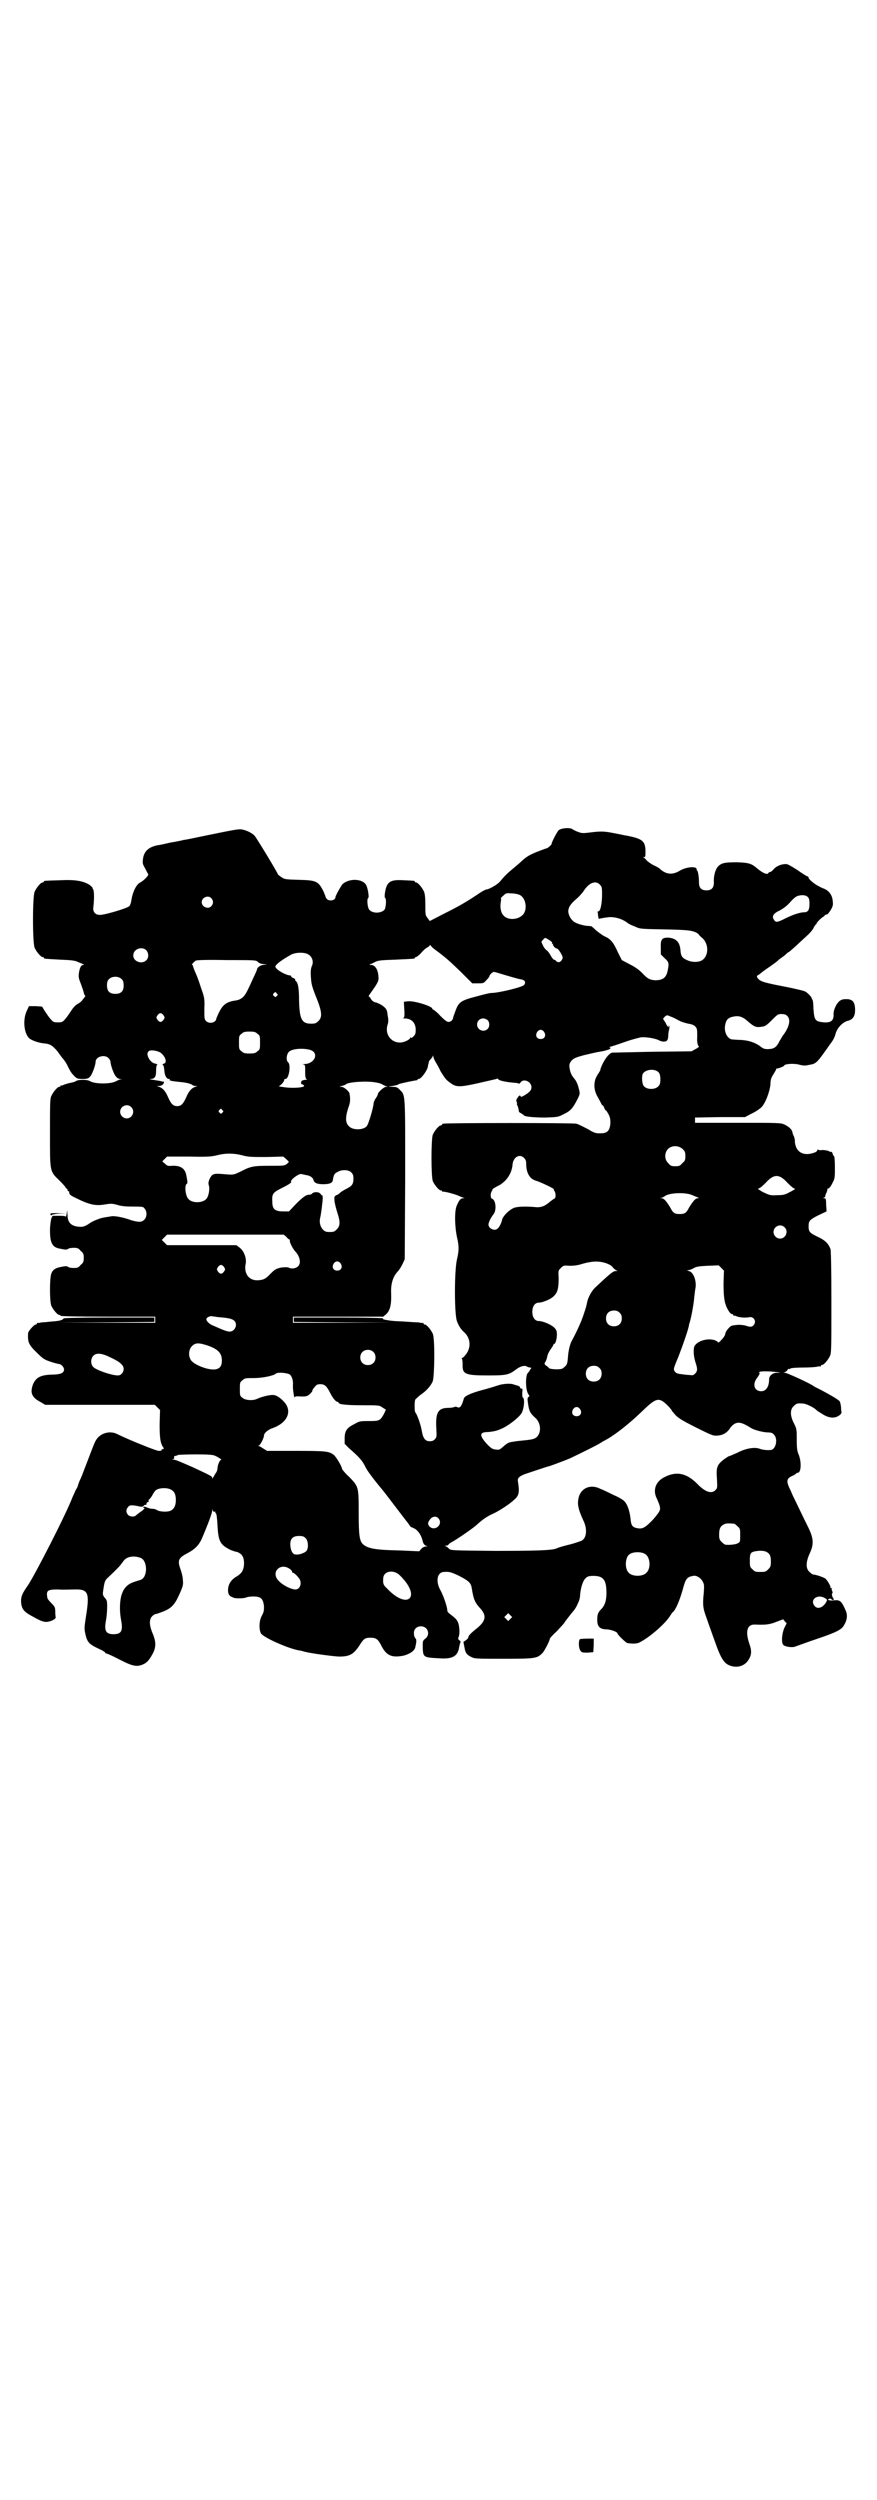 <?xml version="1.0" standalone="no"?>
<!DOCTYPE svg PUBLIC "-//W3C//DTD SVG 20010904//EN"
 "http://www.w3.org/TR/2001/REC-SVG-20010904/DTD/svg10.dtd">
<svg version="1.0" xmlns="http://www.w3.org/2000/svg"
 width="1000pt" height="2850pt" viewBox="0 0 1000 2850"
 preserveAspectRatio="xMidYMid meet">
<g transform="translate(0,2850) scale(0.5,-0.5)"
fill="#000000" stroke="none">
<path d="M1274 3807 c-4 -4 -16 -27 -16 -31 0 -2 -9 -10 -11 -10 -1 0 -11 -4
-22 -8 -17 -7 -24 -11 -34 -20 -6 -6 -17 -15 -23 -20 -12 -10 -18 -16 -27 -27
-5 -7 -26 -19 -32 -19 -1 0 -7 -3 -12 -6 -34 -23 -50 -32 -86 -50 l-31 -16 -5
7 c-5 6 -5 8 -5 29 0 17 -1 26 -3 31 -4 9 -14 21 -18 21 -2 0 -3 1 -3 2 0 2
-1 2 -25 3 -31 2 -39 -3 -43 -28 -1 -6 -1 -12 0 -12 4 -2 2 -22 -1 -27 -8 -9
-28 -9 -35 0 -4 5 -6 25 -2 27 2 1 -1 22 -5 29 -8 15 -39 16 -54 2 -3 -3 -18
-30 -16 -30 1 0 -1 -2 -2 -4 -2 -2 -6 -3 -9 -3 -3 0 -7 1 -8 3 -2 2 -4 4 -3 4
0 0 -2 6 -5 13 -12 24 -16 26 -57 27 -30 1 -32 1 -39 6 -5 3 -8 6 -8 6 0 3
-48 82 -53 88 -6 7 -19 13 -30 15 -8 1 -18 -1 -91 -16 -19 -4 -38 -8 -41 -8
-3 -1 -17 -4 -30 -6 -13 -3 -26 -6 -29 -6 -21 -4 -32 -14 -34 -32 -1 -9 -1
-11 5 -21 3 -6 6 -12 7 -13 2 -2 -9 -14 -18 -19 -9 -4 -17 -21 -20 -38 -1 -8
-3 -14 -5 -16 -5 -5 -56 -20 -67 -20 -11 0 -17 7 -15 19 2 16 2 37 -1 40 -1 2
-2 3 -1 3 1 0 -2 2 -6 6 -14 9 -32 13 -68 11 -36 -1 -37 -1 -37 -3 0 -1 -1 -2
-3 -2 -4 0 -14 -12 -18 -21 -5 -11 -5 -117 0 -128 4 -9 14 -21 18 -21 2 0 3
-1 3 -2 0 -2 0 -2 37 -4 25 -1 34 -2 40 -5 4 -2 10 -4 12 -5 3 -1 3 -2 1 -2
-5 0 -8 -6 -10 -18 -1 -9 -1 -12 4 -24 3 -8 6 -17 7 -21 1 -4 2 -7 3 -7 1 0 1
-1 0 -2 -1 -2 -4 -5 -6 -8 -2 -3 -7 -7 -11 -9 -5 -3 -10 -8 -15 -16 -4 -6 -10
-15 -13 -18 -6 -7 -7 -8 -17 -8 -10 0 -11 1 -17 8 -3 3 -9 12 -13 18 l-6 10
-15 1 -15 0 -5 -11 c-10 -21 -6 -55 8 -64 8 -5 21 -9 32 -10 13 -1 19 -5 30
-18 5 -7 10 -14 12 -16 4 -5 8 -10 13 -21 5 -10 8 -14 14 -20 5 -5 7 -6 18 -6
11 0 14 1 17 5 5 4 13 27 13 34 0 12 21 18 30 8 2 -2 4 -6 4 -8 0 -7 8 -30 13
-34 2 -3 6 -5 9 -5 l5 -1 -5 0 c-3 -1 -7 -3 -9 -4 -12 -7 -48 -7 -60 0 -6 4
-27 4 -32 0 -3 -2 -8 -3 -13 -4 -5 -1 -11 -3 -14 -4 -3 -2 -6 -2 -7 -2 0 1 -1
1 -1 -1 0 -1 -1 -2 -3 -2 -4 0 -14 -12 -18 -21 -3 -6 -3 -19 -3 -84 0 -90 -1
-87 22 -109 8 -8 14 -15 14 -16 0 -1 1 -2 2 -2 1 0 2 -1 2 -3 0 -2 1 -3 2 -3
1 0 2 -1 2 -1 -1 -5 1 -8 14 -14 32 -16 46 -19 68 -15 13 2 16 2 27 -1 9 -3
19 -4 36 -4 22 0 24 0 27 -5 6 -7 5 -19 -1 -25 -6 -6 -13 -6 -30 -1 -16 6 -36
10 -44 9 -18 -3 -22 -3 -32 -7 -6 -2 -14 -6 -17 -8 -10 -7 -16 -10 -25 -9 -18
1 -27 9 -27 27 l-1 11 -1 -9 c-1 -5 -2 -8 -2 -6 0 1 -4 2 -15 2 l-15 0 -3 -6
c-1 -4 -3 -16 -3 -27 0 -29 5 -39 23 -42 5 -1 10 -2 12 -2 2 0 5 0 7 2 1 1 7
2 12 2 9 0 11 -1 16 -7 6 -5 7 -7 7 -16 0 -9 -1 -11 -7 -16 -5 -6 -7 -7 -16
-7 -5 0 -11 1 -12 2 -2 2 -5 2 -7 2 -2 0 -7 -1 -12 -2 -10 -2 -17 -6 -20 -15
-4 -10 -4 -63 0 -73 4 -9 14 -21 18 -21 2 0 3 -1 3 -2 0 -1 37 -2 108 -2 l108
0 0 -7 0 -7 -110 0 -111 1 110 0 109 1 0 5 0 5 -103 0 c-70 0 -103 -1 -104 -2
-2 -4 -10 -6 -27 -7 -8 -1 -19 -2 -23 -2 -4 -1 -9 -2 -9 -1 -1 0 -2 -1 -2 -2
0 -1 -1 -2 -3 -2 -3 0 -17 -15 -17 -20 -1 -20 1 -26 21 -45 13 -13 16 -15 31
-20 9 -3 18 -5 19 -5 4 0 11 -7 11 -12 0 -8 -6 -11 -22 -12 -17 0 -27 -2 -33
-5 -12 -5 -19 -20 -19 -34 1 -10 7 -17 23 -25 l8 -5 125 0 125 0 6 -6 6 -6 -1
-33 c0 -32 2 -44 9 -53 1 -2 0 -3 -2 -3 -2 0 -3 -1 -2 -2 0 -1 -2 -2 -7 -2 -6
0 -70 26 -94 38 -15 8 -34 4 -45 -8 -6 -7 -7 -10 -23 -52 -7 -18 -14 -37 -16
-41 -2 -4 -5 -11 -6 -15 -1 -4 -3 -8 -4 -9 -1 -1 -4 -9 -8 -17 -15 -40 -86
-178 -102 -202 -14 -20 -16 -26 -16 -37 1 -18 6 -24 29 -36 14 -8 22 -11 28
-11 9 0 22 6 22 10 0 1 -1 7 -1 13 0 10 -1 12 -9 20 -5 5 -9 10 -9 12 -3 17 0
19 25 19 11 -1 27 0 36 0 32 1 36 -6 27 -62 -4 -26 -4 -27 -1 -41 4 -17 8 -22
32 -33 7 -3 13 -7 13 -8 0 -1 1 -2 3 -2 1 0 15 -6 30 -14 31 -16 40 -17 55
-10 8 4 13 10 21 25 7 14 7 26 -1 45 -8 19 -8 32 -1 39 3 3 6 5 8 5 2 0 10 3
18 6 19 8 26 16 37 41 8 18 8 21 7 31 0 7 -3 17 -5 23 -8 22 -5 27 16 38 17 9
27 19 34 37 12 28 22 55 22 60 1 5 1 5 1 1 1 -3 2 -4 4 -4 2 1 3 1 2 0 0 -2 0
-3 1 -3 2 -1 3 -11 4 -28 2 -37 6 -44 30 -56 6 -2 11 -4 12 -4 5 0 14 -6 16
-12 4 -9 3 -24 -1 -31 -1 -4 -7 -9 -11 -12 -15 -8 -22 -19 -22 -33 0 -5 1 -9
4 -12 2 -2 4 -3 4 -3 0 1 1 0 3 -1 3 -3 25 -3 31 0 2 1 9 2 16 2 17 0 22 -5
24 -22 0 -10 0 -13 -5 -22 -6 -11 -7 -30 -2 -40 5 -9 60 -34 87 -39 3 0 9 -2
13 -3 16 -4 61 -10 78 -11 25 0 34 5 49 29 8 12 11 14 23 14 12 0 17 -3 24
-17 12 -24 24 -29 51 -24 15 4 25 11 27 19 3 13 3 17 1 20 -2 2 -4 6 -4 11 -1
10 6 17 16 17 16 0 22 -19 10 -28 -6 -5 -6 -5 -6 -20 1 -23 1 -23 39 -25 29
-2 41 5 44 25 1 5 2 10 3 11 1 1 0 3 -2 5 -3 2 -4 3 -2 8 3 7 2 26 -2 34 -2 5
-7 10 -19 19 -3 2 -5 5 -5 8 0 7 -9 34 -16 46 -11 20 -7 41 9 41 12 1 17 -1
34 -9 23 -12 27 -16 29 -29 4 -25 7 -32 20 -46 14 -16 12 -28 -9 -45 -14 -11
-19 -17 -19 -20 0 -2 -3 -5 -6 -7 -3 -2 -6 -4 -5 -4 0 -1 1 -5 2 -11 2 -13 5
-18 16 -23 7 -4 13 -4 74 -4 73 0 76 1 88 13 5 5 17 29 17 33 0 1 7 9 16 17 8
9 16 17 17 19 2 4 12 16 19 25 3 3 7 9 9 13 2 4 4 9 5 11 1 2 3 9 3 16 2 18 7
33 14 38 3 3 8 4 16 4 23 0 30 -9 30 -39 0 -18 -4 -29 -12 -37 -8 -8 -9 -12
-9 -27 1 -14 7 -19 23 -19 10 -1 23 -6 23 -9 0 -3 19 -21 22 -22 11 -2 22 -2
28 1 22 11 56 40 69 59 3 5 6 9 7 10 7 5 17 29 25 59 5 18 9 22 22 24 7 2 18
-5 22 -14 3 -5 3 -9 2 -24 -3 -29 -2 -36 7 -60 4 -12 12 -34 17 -48 15 -43 22
-54 37 -59 15 -5 31 -1 40 12 8 12 9 21 3 38 -10 29 -5 45 13 44 24 -1 33 0
48 6 l16 6 4 -5 4 -4 -5 -10 c-6 -13 -8 -36 -2 -40 5 -4 21 -6 27 -3 6 2 27
10 54 19 41 14 52 20 57 30 7 11 8 23 4 32 -10 23 -13 26 -29 24 -9 -1 -16 2
-8 4 2 0 4 0 4 -1 0 -1 1 -2 3 -2 3 0 3 1 2 3 -3 3 -5 11 -3 12 1 1 1 3 0 5
-1 2 -2 5 -1 6 1 2 1 2 -1 1 -1 -1 -2 0 -2 2 0 4 -8 17 -12 20 -4 3 -22 9 -27
9 -2 0 -6 3 -9 6 -9 8 -8 23 0 41 10 21 10 34 -2 59 -12 24 -30 62 -36 74 -2
5 -6 14 -9 20 -6 14 -4 20 8 25 5 2 9 5 9 6 0 0 1 1 3 1 8 0 9 23 3 40 -4 9
-5 15 -5 35 0 23 0 25 -6 37 -9 17 -10 32 -1 40 6 6 8 7 20 6 8 0 24 -8 31
-14 2 -3 10 -7 16 -11 13 -8 25 -9 34 -4 4 2 9 7 8 9 0 1 -1 6 -1 12 -1 7 -2
12 -4 14 -4 4 -23 15 -42 25 -8 4 -16 8 -17 9 -6 5 -60 30 -65 30 -4 0 -4 1
-1 1 2 1 6 3 7 6 2 2 4 3 4 2 0 -1 1 -1 3 1 1 1 14 2 28 2 15 0 29 1 33 2 3 1
6 1 7 0 0 0 1 0 1 2 0 1 1 2 3 2 4 0 14 12 18 21 3 7 3 22 3 122 0 80 -1 116
-2 121 -5 13 -12 20 -29 28 -19 9 -21 12 -21 24 0 12 2 15 22 25 l19 9 -1 15
c0 14 -1 15 -5 15 -3 0 -3 1 0 1 1 1 3 2 3 4 0 1 1 5 3 8 1 3 2 6 2 7 -1 1 0
2 1 2 3 0 7 5 12 16 4 7 4 13 4 33 0 14 -1 25 -2 25 -1 0 -2 2 -3 5 -1 3 -2 5
-3 5 0 -1 -4 0 -7 2 -3 1 -10 2 -14 2 -5 -1 -9 0 -10 1 0 1 -1 0 -1 -1 0 -2
-3 -5 -7 -6 -22 -8 -38 -1 -43 17 -1 5 -2 10 -1 10 0 1 -1 5 -2 9 -2 4 -4 9
-4 11 -1 6 -9 13 -18 17 -8 4 -15 4 -106 4 l-98 0 0 6 0 6 57 1 57 0 15 8 c9
4 19 11 23 15 9 10 18 34 20 51 0 12 2 16 7 24 3 5 6 10 6 11 0 1 1 2 2 2 2
-1 16 5 16 6 0 4 19 6 33 3 11 -3 15 -3 24 -1 17 3 17 3 50 50 5 6 9 15 10 19
3 14 16 29 30 32 10 3 15 10 15 24 0 18 -5 25 -20 25 -7 0 -11 -1 -15 -4 -8
-6 -15 -22 -14 -32 0 -13 -6 -18 -22 -17 -20 2 -22 4 -24 32 0 9 -1 18 -2 19
-1 2 -2 4 -2 4 0 3 -9 12 -14 15 -3 2 -21 6 -40 10 -47 9 -58 12 -64 16 -6 4
-8 9 -6 11 2 0 5 3 8 5 3 3 13 10 22 16 8 6 17 12 18 14 1 1 5 4 8 6 3 2 7 5
9 7 2 2 5 5 8 6 4 3 28 25 44 40 5 5 11 12 12 16 2 3 4 6 4 6 1 0 2 1 2 2 0 3
14 16 16 16 1 0 2 1 2 2 0 1 2 2 5 3 3 0 6 5 10 11 5 9 5 12 4 20 -1 13 -8 22
-18 27 -5 2 -10 4 -13 6 -9 4 -24 16 -24 20 0 1 -1 3 -3 3 -1 0 -11 6 -22 14
-14 9 -23 14 -26 14 -11 0 -21 -4 -28 -11 -3 -4 -7 -7 -8 -7 -2 0 -4 -1 -5 -3
-3 -4 -13 1 -24 10 -14 12 -19 14 -47 15 -26 0 -34 -1 -42 -8 -7 -6 -12 -22
-11 -38 0 -12 -5 -18 -17 -18 -12 0 -17 6 -17 18 0 12 -2 27 -5 28 -1 1 -1 2
0 2 1 0 0 1 -2 3 -6 4 -26 1 -38 -7 -16 -9 -30 -8 -44 5 -2 2 -9 6 -14 8 -6 3
-13 8 -16 11 -2 3 -6 6 -7 7 -2 0 -2 1 1 1 3 0 3 0 3 16 -1 21 -8 26 -44 33
-3 0 -14 3 -26 5 -24 5 -32 5 -56 2 -16 -2 -19 -2 -27 1 -6 2 -11 5 -13 6 -5
5 -27 3 -32 -2z m94 -124 c5 -5 5 -7 5 -27 -1 -21 -4 -34 -9 -34 -1 0 -2 -1
-1 -2 0 -1 1 -5 1 -9 1 -4 1 -6 2 -6 2 1 20 4 26 4 14 0 29 -5 40 -14 2 -1 8
-5 15 -7 12 -6 13 -6 67 -7 52 -1 64 -2 75 -8 2 -1 4 -3 5 -4 0 -1 4 -5 8 -8
16 -15 14 -44 -4 -52 -8 -3 -20 -3 -29 1 -13 5 -16 10 -17 21 -1 20 -9 29 -26
31 -16 1 -20 -3 -19 -23 l0 -15 9 -9 c9 -8 10 -11 7 -26 -3 -18 -11 -24 -29
-24 -12 1 -17 3 -30 17 -8 8 -17 14 -29 20 l-17 9 -9 18 c-10 22 -16 30 -30
36 -6 3 -15 10 -20 14 -5 5 -10 9 -10 9 -1 0 -5 1 -10 1 -11 1 -27 6 -32 11
-6 5 -11 15 -11 22 0 9 5 17 18 28 7 6 15 15 18 20 12 18 27 23 36 13z m-184
-23 c16 -6 20 -36 7 -47 -12 -11 -34 -11 -43 0 -6 6 -8 19 -6 30 1 5 1 9 0 9
0 0 2 3 6 6 6 6 7 6 19 5 7 0 15 -2 17 -3z m658 -5 c3 -3 4 -6 4 -16 0 -13 -3
-19 -12 -19 -10 0 -27 -6 -43 -14 -18 -9 -22 -10 -26 -3 -3 5 -3 6 -1 11 2 3
7 7 12 9 10 5 19 12 26 20 9 10 14 14 20 15 8 2 16 1 20 -3z m-1360 -3 c5 -6
5 -12 0 -18 -7 -8 -22 -2 -22 9 0 11 15 17 22 9z m770 -95 c5 -3 8 -6 7 -7 -1
-1 0 -2 1 -2 2 0 2 -1 1 -1 -1 -2 5 -9 7 -9 3 0 7 -4 12 -13 4 -8 4 -9 1 -14
-4 -6 -9 -6 -13 -2 -1 2 -4 3 -5 3 -1 0 -4 4 -7 9 -2 4 -6 10 -9 12 -3 2 -7 7
-9 12 -4 8 -4 8 0 12 6 6 4 6 14 0z m-252 -28 c18 -14 22 -17 51 -45 l26 -26
13 0 c12 0 13 0 19 7 4 4 7 8 7 9 0 3 7 10 10 10 1 0 6 -1 12 -3 30 -9 44 -13
50 -14 9 -1 12 -7 7 -13 -5 -5 -58 -18 -75 -18 -4 0 -19 -4 -34 -8 -35 -9 -40
-13 -47 -32 -3 -8 -6 -16 -6 -18 -1 -4 -5 -8 -10 -8 -4 0 -9 4 -19 14 -7 8
-15 14 -16 14 -1 0 -2 1 -2 2 0 6 -43 19 -56 17 l-9 -1 1 -18 c1 -15 0 -18 -2
-19 -2 0 -1 -1 2 -1 16 0 25 -9 26 -24 0 -9 0 -12 -5 -17 -3 -3 -5 -4 -6 -3 0
2 -1 2 -1 1 0 -5 -14 -12 -24 -12 -21 0 -35 20 -28 41 2 6 2 11 0 21 -1 12 -3
15 -9 20 -3 3 -11 7 -16 9 -7 1 -10 4 -13 8 -1 3 -4 6 -5 6 -1 0 1 4 5 9 17
24 18 27 17 37 -1 16 -8 26 -17 26 -4 0 -4 1 -1 2 2 0 7 3 11 5 6 3 13 4 46 5
44 2 44 2 44 4 0 1 1 2 3 2 1 0 7 4 12 10 4 5 11 11 14 12 3 2 5 3 5 5 0 1 2
0 4 -3 1 -2 9 -8 16 -13z m-667 5 c6 -6 7 -17 1 -23 -10 -11 -31 -3 -30 11 0
14 19 21 29 12z m370 -10 c9 -5 13 -17 8 -27 -2 -5 -3 -11 -2 -25 1 -15 2 -20
11 -43 14 -34 16 -48 6 -57 -5 -5 -7 -6 -17 -6 -21 0 -26 11 -27 53 0 26 -2
39 -7 44 -2 1 -2 3 -2 3 1 1 -1 3 -4 4 -3 1 -5 3 -5 4 0 1 -1 2 -2 2 -10 0
-34 14 -34 20 0 5 17 17 37 28 11 5 30 5 38 0z m-115 -17 c3 -3 7 -5 13 -5 l8
-1 -9 -1 c-7 -1 -14 -6 -14 -11 0 0 -3 -8 -8 -18 -4 -9 -10 -22 -14 -30 -7
-14 -14 -20 -26 -22 -22 -3 -30 -10 -39 -28 -3 -7 -6 -13 -6 -15 -2 -8 -16
-11 -23 -4 -4 4 -4 6 -4 28 1 24 0 26 -8 49 -4 13 -10 29 -13 35 -3 7 -5 13
-5 14 0 1 -1 2 -2 2 -2 0 4 7 9 10 3 1 25 2 70 1 65 0 66 0 71 -4z m-310 -40
c3 -3 4 -7 4 -14 0 -13 -6 -19 -19 -19 -13 0 -19 6 -19 19 0 7 1 11 4 14 7 8
23 8 30 0z m353 -32 c3 -3 3 -3 0 -6 -3 -3 -3 -3 -6 0 -3 2 -3 3 -1 6 4 4 4 4
7 0z m-258 -50 c3 -5 3 -5 0 -10 -2 -3 -5 -5 -7 -5 -2 0 -5 2 -7 5 -3 5 -3 5
0 10 2 3 5 5 7 5 2 0 5 -2 7 -5z m1422 -1 c9 -8 5 -25 -8 -43 -3 -3 -6 -10 -9
-14 -7 -15 -13 -19 -28 -19 -6 0 -10 1 -17 7 -13 9 -27 13 -44 14 -8 0 -16 1
-18 1 -12 0 -21 18 -17 34 2 11 7 16 18 18 13 3 22 0 35 -12 13 -11 17 -13 30
-11 8 1 11 3 23 15 13 13 14 14 22 14 6 0 10 -1 13 -4z m-250 -9 c6 -4 18 -8
30 -10 4 -1 9 -3 11 -6 4 -4 4 -7 4 -24 -1 -9 1 -20 4 -21 1 0 -2 -3 -8 -6
l-9 -5 -89 -1 c-49 -1 -91 -2 -92 -2 -7 -2 -14 -11 -21 -24 -4 -8 -6 -14 -6
-15 1 0 -2 -5 -6 -11 -10 -15 -10 -34 0 -51 4 -7 7 -13 8 -15 1 -2 2 -4 3 -4
1 0 3 -3 4 -6 1 -3 3 -6 4 -6 1 0 3 -4 6 -9 4 -8 4 -12 4 -21 -2 -17 -7 -22
-24 -22 -10 0 -13 1 -28 10 -10 5 -21 11 -26 12 -8 2 -295 2 -303 0 -2 0 -3
-1 -3 -2 0 -1 -1 -2 -3 -2 -4 0 -14 -12 -18 -21 -4 -11 -4 -95 0 -106 4 -9 14
-21 18 -21 2 0 3 -1 3 -2 0 -1 1 -1 3 -1 6 0 27 -6 34 -9 4 -2 10 -4 12 -5 3
0 3 -1 -1 -1 -5 0 -9 -4 -14 -16 -6 -12 -5 -48 0 -72 5 -22 5 -30 0 -52 -6
-26 -6 -124 0 -140 4 -11 9 -19 17 -26 15 -14 16 -37 1 -53 -2 -3 -5 -5 -6 -5
-2 0 -2 -1 -1 -1 1 -1 2 -6 2 -13 -1 -23 5 -26 57 -26 42 0 48 1 64 13 10 8
21 11 26 7 2 -1 5 -2 7 -2 3 0 3 -1 0 -5 -2 -4 -4 -6 -5 -7 -6 -5 -6 -39 1
-49 3 -4 3 -5 0 -6 -1 -1 -2 -3 -2 -6 3 -26 5 -30 17 -41 12 -10 15 -29 7 -41
-5 -7 -10 -9 -31 -11 -10 -1 -21 -2 -24 -3 -3 0 -7 -1 -11 -2 -3 -1 -9 -5 -13
-9 -8 -7 -9 -8 -17 -7 -8 1 -10 2 -20 12 -19 21 -18 28 3 28 9 1 17 2 26 6 17
6 45 28 50 38 5 10 7 30 3 34 -2 1 -2 5 -2 12 1 7 1 9 -2 9 -2 0 -3 1 -3 3 0
1 -3 3 -6 4 -4 1 -8 2 -10 3 -7 2 -23 1 -32 -2 -6 -2 -22 -7 -37 -11 -27 -7
-41 -14 -43 -19 -5 -18 -9 -24 -16 -20 -2 1 -4 1 -6 0 -2 -1 -8 -2 -14 -2 -23
0 -29 -11 -27 -46 1 -19 1 -21 -3 -25 -3 -4 -7 -5 -12 -5 -10 0 -15 6 -18 23
-2 13 -10 37 -15 43 -2 3 -2 24 0 29 2 2 7 7 11 10 15 10 25 22 29 32 4 14 5
97 0 108 -4 9 -14 21 -18 21 -2 0 -3 1 -3 2 0 1 -1 2 -1 2 -1 -1 -6 0 -11 1
-5 0 -20 1 -34 2 -27 1 -31 2 -42 4 -5 1 -6 2 -4 3 2 1 -40 2 -100 2 l-104 0
0 -5 0 -5 112 -1 111 0 -112 -1 -113 0 0 7 0 7 103 0 103 0 6 5 c9 8 13 21 12
48 -1 22 4 38 15 50 3 3 8 11 11 17 l5 11 1 182 c0 201 1 191 -13 205 -5 5 -7
6 -16 6 l-10 1 10 1 c6 1 12 2 14 4 4 2 34 8 41 9 1 0 2 0 2 1 0 1 1 2 3 2 5
0 19 18 21 29 0 0 0 1 0 2 0 1 1 2 1 3 0 1 1 3 1 5 0 1 2 4 4 6 2 2 4 5 5 7 0
2 1 2 1 0 0 -2 2 -7 4 -11 3 -5 9 -15 13 -24 10 -16 12 -19 22 -26 13 -10 21
-10 62 -1 21 5 40 9 43 10 2 1 4 1 4 0 0 -3 14 -7 40 -9 3 0 7 -1 7 -2 1 0 3
1 4 3 7 10 25 2 25 -11 0 -7 -5 -12 -17 -19 -6 -3 -7 -4 -8 -1 -1 2 -3 2 -6
-3 -4 -5 -4 -7 -3 -10 1 -2 2 -4 1 -4 -1 0 0 -3 2 -7 1 -3 2 -8 2 -9 0 -3 2
-5 5 -6 3 -2 6 -4 6 -4 0 -4 23 -6 50 -6 28 1 29 1 42 8 15 7 20 13 30 32 7
14 7 14 4 26 -2 8 -5 16 -9 21 -9 11 -10 15 -12 25 -1 8 -1 10 3 16 5 6 7 8
29 14 13 3 29 7 36 8 13 2 14 3 21 5 4 1 6 5 2 5 -2 0 0 1 4 2 4 1 19 6 33 11
14 5 30 9 35 10 13 1 34 -3 41 -7 7 -4 17 -4 19 1 1 1 2 6 2 10 0 4 1 11 2 14
1 5 1 7 0 8 -2 1 -2 1 -1 -1 1 -1 0 -2 0 -2 -1 0 -5 4 -7 10 l-6 9 4 5 c5 4 5
4 14 0 6 -2 13 -6 15 -7z m-433 -1 c5 -5 5 -15 0 -20 -9 -9 -24 -2 -24 10 0 8
6 14 14 14 3 0 8 -2 10 -4z m129 -27 c5 -8 1 -16 -8 -16 -9 0 -13 8 -8 16 2 3
5 5 8 5 3 0 6 -2 8 -5z m-654 -4 c6 -4 6 -6 6 -20 0 -14 0 -16 -6 -20 -4 -4
-7 -5 -18 -5 -11 0 -14 1 -18 5 -6 4 -6 6 -6 20 0 14 0 16 6 20 4 4 7 5 18 5
11 0 14 -1 18 -5z m121 -37 c20 -7 10 -31 -13 -32 -5 0 -6 -1 -3 -1 4 -1 4 -2
4 -17 0 -13 1 -16 4 -17 1 0 0 -1 -3 -1 -3 0 -7 -1 -8 -2 -3 -1 -3 -8 -1 -8 1
0 4 -1 5 -3 5 -4 -21 -7 -44 -4 l-13 2 6 5 c3 3 6 7 6 9 0 2 1 3 3 3 8 0 13
32 6 38 -5 4 -4 18 2 24 7 7 33 9 49 4z m-342 -6 c11 -8 16 -23 8 -25 -3 -1
-4 -2 -3 -3 2 -1 3 -3 4 -15 1 -10 5 -17 10 -17 2 0 3 -1 2 -2 -1 -2 5 -3 24
-5 13 -1 25 -4 28 -7 1 -1 4 -2 7 -2 5 0 5 0 -1 -2 -8 -3 -14 -9 -20 -23 -7
-16 -12 -21 -21 -21 -9 0 -14 5 -21 21 -6 14 -12 20 -20 23 l-6 2 5 0 c3 0 7
1 9 3 3 3 4 7 2 7 -1 0 -2 0 -3 0 -2 1 -8 2 -21 4 -7 1 -9 2 -6 2 10 0 13 5
13 19 0 8 1 13 3 14 1 0 -1 1 -5 2 -5 1 -8 3 -13 9 -6 10 -6 15 -2 19 3 4 19
2 27 -3z m1132 -42 c6 -3 8 -8 8 -20 0 -6 -1 -11 -4 -14 -7 -9 -27 -9 -34 0
-4 5 -5 22 -2 28 5 8 21 12 32 6z m-641 -26 c7 -1 13 -3 14 -4 2 -1 5 -3 8 -4
6 -2 6 -2 1 -2 -4 0 -18 -12 -18 -16 0 -1 -2 -6 -5 -10 -3 -4 -5 -10 -5 -11 0
-9 -12 -50 -16 -53 -8 -9 -32 -9 -40 0 -9 8 -9 22 0 47 3 9 3 17 1 28 -1 5
-13 15 -18 15 -6 0 -6 0 0 2 4 1 8 2 10 4 6 5 47 8 68 4z m-558 -56 c10 -9 3
-26 -10 -26 -8 0 -15 7 -15 15 0 13 16 20 25 11z m208 -7 c3 -3 3 -3 0 -6 -3
-3 -3 -3 -6 0 -3 2 -3 3 -1 6 4 4 4 4 7 0z m1050 -89 c5 -5 6 -7 6 -16 0 -9
-1 -11 -7 -16 -5 -6 -7 -7 -16 -7 -9 0 -11 1 -16 7 -9 8 -9 23 -1 32 9 9 24 9
34 0z m-1005 -14 c14 -4 21 -4 55 -4 l39 1 7 -6 6 -6 -5 -5 c-6 -4 -7 -4 -39
-4 -37 0 -43 -1 -66 -13 -17 -8 -16 -8 -39 -6 -23 2 -26 1 -32 -11 -3 -7 -3
-10 -2 -14 3 -8 0 -25 -5 -31 -8 -10 -32 -11 -41 -1 -7 6 -10 32 -4 35 2 1 2
3 -1 19 -3 16 -13 23 -33 22 -9 -1 -11 0 -16 5 l-6 5 6 6 5 5 50 0 c43 -1 52
0 64 3 19 5 37 5 57 0z m643 -6 c4 -4 5 -7 5 -14 0 -20 8 -34 22 -38 11 -3 46
-20 41 -20 -1 0 0 -1 1 -3 4 -5 4 -17 0 -18 -2 -1 -6 -4 -10 -7 -11 -10 -21
-14 -35 -12 -26 2 -44 1 -51 -4 -11 -6 -22 -19 -23 -25 -1 -6 -6 -17 -10 -20
-7 -7 -21 0 -21 9 0 5 5 15 11 23 8 9 6 33 -3 36 -4 1 -4 13 0 18 1 2 2 3 1 3
-2 0 8 6 16 10 3 1 9 6 14 11 9 10 15 22 16 37 2 16 16 24 26 14z m-394 -33
c4 -4 5 -7 5 -14 0 -13 -3 -17 -17 -24 -6 -3 -12 -7 -13 -8 -2 -2 -5 -5 -9 -6
-5 -3 -5 -4 -4 -15 1 -6 4 -18 7 -27 6 -19 6 -28 -2 -36 -5 -5 -7 -6 -16 -6
-9 0 -11 1 -16 6 -6 7 -8 16 -6 26 2 6 6 39 6 45 0 5 -1 8 -2 7 0 -1 -2 1 -3
3 -4 5 -15 5 -19 1 -1 -2 -5 -3 -7 -3 -7 0 -14 -5 -31 -22 l-15 -16 -13 0
c-19 0 -25 5 -25 22 -1 19 1 21 25 33 14 7 19 11 18 12 -4 4 19 21 24 18 0 0
5 -1 9 -2 10 -1 17 -6 18 -12 2 -6 8 -9 22 -9 15 0 21 3 22 9 2 13 4 16 11 19
10 6 25 5 31 -1z m995 -24 c8 -8 14 -13 16 -13 3 0 -1 -3 -9 -7 -13 -7 -16 -8
-31 -8 -15 -1 -17 0 -32 7 -9 5 -13 8 -11 8 3 0 9 5 17 13 19 21 31 21 50 0z
m-217 -28 c4 -2 10 -4 12 -5 4 -2 4 -2 0 -2 -5 0 -11 -7 -20 -22 -6 -12 -10
-14 -21 -14 -11 0 -15 2 -21 14 -9 15 -15 22 -20 22 -4 0 -4 1 0 1 2 1 5 2 6
3 10 9 49 10 64 3z m210 -73 c10 -9 3 -26 -10 -26 -8 0 -15 7 -15 15 0 13 16
20 25 11z m-1136 -22 c3 -4 6 -6 7 -6 1 0 1 -1 1 -3 -1 -3 7 -19 13 -25 10
-11 13 -26 6 -33 -5 -5 -15 -7 -22 -3 -3 1 -8 1 -17 0 -12 -3 -14 -4 -24 -14
-11 -12 -16 -14 -28 -15 -15 -1 -26 7 -29 21 -1 5 -1 11 0 15 3 13 -3 30 -13
38 l-8 6 -79 0 -79 0 -6 6 -6 6 6 6 6 6 133 0 133 0 6 -5z m124 -61 c5 -8 1
-16 -8 -16 -9 0 -13 8 -8 16 2 3 5 5 8 5 3 0 6 -2 8 -5z m605 1 c8 -3 13 -6
15 -9 2 -3 6 -6 8 -7 4 -2 4 -2 -1 -2 -6 0 -14 -7 -46 -37 -8 -7 -17 -23 -19
-34 -2 -10 -3 -13 -8 -28 -4 -13 -15 -38 -27 -60 -4 -7 -8 -22 -9 -40 -1 -11
-2 -15 -7 -19 -5 -5 -7 -6 -19 -6 -7 0 -14 1 -16 2 -1 1 -4 4 -7 6 -4 3 -5 4
-3 8 2 2 4 8 5 13 1 6 5 13 8 17 3 4 6 9 6 10 0 1 1 2 2 2 3 0 6 12 6 21 0 8
-1 11 -6 16 -7 7 -26 15 -35 15 -9 0 -15 8 -15 21 0 13 6 21 15 21 8 0 28 8
34 15 9 8 11 19 11 41 -1 17 -1 17 5 23 6 6 7 6 20 5 10 0 19 1 31 5 22 6 36
6 52 1z m-871 -9 c3 -5 3 -5 0 -10 -2 -3 -5 -5 -7 -5 -2 0 -5 2 -7 5 -3 5 -3
5 0 10 2 3 5 5 7 5 2 0 5 -2 7 -5z m1139 -37 c0 -21 1 -32 3 -42 3 -14 12 -28
16 -28 2 0 3 -1 3 -2 0 -1 1 -2 2 -2 0 1 4 0 8 -2 7 -2 19 -3 28 -1 10 1 16
-11 8 -19 -4 -4 -7 -4 -19 0 -5 1 -14 2 -20 1 -11 -1 -13 -2 -18 -8 -4 -4 -7
-10 -7 -12 0 -3 -4 -9 -8 -13 -4 -5 -8 -8 -8 -7 0 1 -3 3 -7 5 -14 5 -33 1
-43 -8 -5 -5 -6 -7 -6 -18 0 -8 2 -18 4 -24 5 -15 5 -20 -1 -26 -4 -4 -6 -4
-12 -3 -5 0 -13 1 -20 2 -9 1 -12 3 -14 6 -4 5 -3 7 9 36 10 26 20 55 23 68 0
2 1 6 2 8 4 14 9 42 10 55 1 8 2 19 3 23 3 17 -5 37 -15 39 -4 1 -5 2 -2 2 3
0 8 2 12 4 6 4 12 5 32 6 l26 1 6 -6 6 -6 -1 -29z m-237 -67 c4 -4 5 -7 5 -13
0 -11 -7 -18 -18 -18 -11 0 -18 7 -18 18 0 11 7 18 18 18 6 0 9 -1 13 -5z
m-916 -10 c26 -2 32 -4 37 -8 9 -8 2 -25 -10 -25 -6 0 -12 2 -41 15 -8 4 -14
11 -12 15 2 3 9 6 12 5 1 0 7 -1 14 -2z m-23 -65 c23 -8 32 -17 32 -34 0 -12
-4 -18 -14 -20 -15 -3 -47 9 -56 20 -7 10 -6 24 1 32 8 9 16 9 37 2z m377 -14
c7 -6 7 -19 1 -25 -6 -7 -19 -7 -25 -1 -7 6 -7 19 -1 25 6 7 19 7 25 1z m-599
-13 c22 -10 30 -18 30 -26 0 -8 -6 -15 -13 -15 -15 0 -52 13 -57 20 -6 7 -5
19 1 25 7 7 19 6 39 -4z m1115 -24 c4 -4 5 -7 5 -13 0 -11 -7 -18 -18 -18 -11
0 -18 7 -18 18 0 11 7 18 18 18 6 0 9 -1 13 -5z m411 -10 c0 -1 -3 -1 -7 -1
-9 0 -17 -7 -17 -14 0 -18 -7 -28 -18 -28 -16 0 -21 16 -9 31 5 7 6 10 5 11
-4 3 6 4 26 3 10 -1 19 -2 20 -2z m-1117 -5 c5 -4 8 -15 7 -23 0 -2 0 -5 0 -7
0 -4 3 -26 4 -22 0 2 3 3 14 2 12 0 14 0 20 5 3 3 6 6 6 7 0 2 2 6 5 9 5 6 6
7 14 7 9 0 14 -4 22 -20 6 -12 13 -20 16 -20 2 0 3 -1 3 -2 0 -4 18 -6 54 -6
39 0 39 0 46 -5 l8 -5 -4 -9 c-9 -16 -10 -17 -34 -17 -21 0 -22 0 -34 -7 -17
-8 -22 -16 -22 -32 l0 -13 10 -10 c22 -19 30 -28 36 -40 5 -11 17 -27 41 -56
9 -11 51 -67 57 -74 4 -6 7 -10 8 -10 1 0 5 -2 9 -4 8 -6 14 -15 17 -28 1 -5
4 -9 7 -10 l4 -2 -4 0 c-3 0 -7 -2 -10 -5 l-5 -6 -44 2 c-54 1 -73 4 -84 14
-8 7 -10 20 -10 70 0 61 0 61 -21 83 -10 9 -17 18 -17 19 0 5 -13 27 -19 32
-11 8 -16 9 -86 9 l-66 0 -8 5 c-3 2 -8 5 -10 6 -3 0 -3 1 -1 1 3 0 12 17 12
23 0 5 8 13 20 17 31 11 44 35 29 56 -7 9 -18 18 -25 19 -7 2 -28 -3 -39 -8
-9 -5 -28 -4 -34 2 -6 4 -6 6 -6 20 0 14 0 16 6 20 5 5 7 5 26 5 19 0 44 5 50
10 4 4 26 2 32 -2z m860 -69 c6 -6 11 -12 11 -13 0 -1 4 -5 9 -11 7 -7 17 -13
47 -28 38 -19 39 -19 50 -18 11 1 21 7 27 17 2 3 6 7 9 9 10 6 18 4 39 -9 8
-5 29 -10 39 -10 6 0 10 -1 13 -5 10 -10 4 -35 -8 -35 -10 -1 -20 1 -25 3 -11
4 -31 1 -50 -9 -9 -4 -18 -8 -19 -8 -2 0 -7 -4 -13 -8 -15 -12 -17 -18 -15
-44 1 -19 1 -21 -3 -25 -9 -10 -24 -5 -42 14 -25 25 -48 29 -75 15 -20 -10
-27 -30 -17 -49 8 -18 9 -23 5 -30 -2 -3 -9 -13 -17 -21 -15 -15 -21 -19 -34
-16 -10 2 -13 7 -14 21 -2 18 -7 32 -13 39 -3 4 -15 11 -25 15 -10 5 -24 12
-30 14 -22 12 -44 3 -50 -18 -4 -15 -2 -27 10 -53 10 -20 8 -41 -4 -47 -3 -1
-16 -6 -29 -9 -13 -3 -25 -7 -27 -8 -9 -5 -49 -6 -143 -6 -97 1 -99 1 -103 5
-3 3 -6 5 -8 6 -2 0 -2 1 1 1 3 0 6 1 6 3 1 1 5 4 9 6 11 6 49 32 57 40 11 10
22 18 36 24 13 6 38 22 48 32 11 9 12 18 8 42 -1 7 3 11 16 16 9 3 50 17 55
18 4 1 39 14 48 18 19 9 64 31 71 36 4 3 11 6 14 8 21 12 52 37 78 62 33 32
39 34 58 16z m-198 -10 c5 -8 1 -16 -8 -16 -9 0 -13 8 -8 16 2 3 5 5 8 5 3 0
6 -2 8 -5z m-833 -106 c3 -1 8 -4 11 -6 3 -2 5 -3 4 -3 -4 0 -9 -13 -9 -20 0
-3 -2 -9 -5 -12 -2 -4 -5 -9 -6 -10 0 -2 -1 -2 -1 0 0 4 -2 5 -45 25 -32 14
-39 17 -44 17 -3 0 -3 1 0 1 2 1 3 3 2 4 0 2 0 3 1 3 4 1 8 2 9 3 1 0 19 1 40
1 29 0 39 -1 43 -3z m-99 -78 c7 -4 10 -11 10 -23 0 -13 -4 -20 -11 -24 -7 -4
-26 -3 -32 1 -3 2 -7 3 -11 3 -3 0 -8 1 -12 3 -4 2 -7 2 -8 1 -1 -1 0 -2 2 -2
2 0 -1 -4 -7 -8 -6 -4 -12 -9 -13 -10 -4 -3 -13 -2 -17 2 -5 6 -5 12 0 18 4 5
8 5 28 1 3 -1 6 0 8 2 1 2 3 2 4 2 1 -1 2 0 2 2 0 2 1 4 3 4 2 1 3 2 2 3 -1 1
0 3 2 4 2 2 5 6 7 10 2 4 5 8 7 10 7 6 27 7 36 1z m609 -65 c11 -13 -7 -30
-20 -19 -5 5 -5 10 1 17 5 7 14 8 19 2z m674 -12 c1 0 5 -3 8 -6 6 -5 6 -7 6
-21 0 -14 0 -15 -6 -18 -4 -2 -16 -4 -27 -3 -2 0 -6 3 -9 6 -5 5 -6 7 -6 17 0
14 3 20 12 24 5 2 8 2 22 1z m-977 -33 c6 -6 7 -22 2 -29 -4 -5 -19 -10 -26
-8 -6 0 -11 11 -11 23 0 13 6 19 20 19 8 0 11 -1 15 -5z m1057 -36 c3 -4 4 -9
4 -17 0 -11 -1 -13 -6 -18 -6 -6 -7 -6 -18 -6 -11 0 -12 0 -18 6 -6 5 -6 7 -6
21 0 17 2 19 19 21 12 1 20 -1 25 -7z m-283 0 c12 -7 14 -33 3 -43 -8 -9 -32
-9 -40 0 -9 8 -9 32 0 41 7 7 27 8 37 2z m-1150 -9 c16 -7 16 -44 0 -50 -3 -1
-10 -3 -16 -5 -14 -5 -22 -13 -27 -27 -5 -14 -6 -37 -2 -59 5 -25 1 -33 -17
-33 -18 0 -22 8 -17 33 2 13 3 30 2 40 0 3 -2 7 -5 10 -4 5 -5 7 -4 14 3 22 4
25 10 31 10 9 28 27 30 30 1 2 4 5 6 8 7 11 23 14 40 8z m338 -24 c4 -2 7 -6
7 -7 0 -2 1 -3 2 -3 3 0 10 -7 15 -14 6 -10 1 -24 -9 -24 -12 0 -35 13 -42 24
-12 18 8 36 27 24z m252 -15 c23 -22 32 -44 23 -53 -9 -9 -31 0 -52 23 -8 7
-9 11 -8 23 1 16 23 20 37 7z m969 -52 c7 -4 7 -4 4 -10 -7 -12 -19 -17 -26
-9 -12 14 5 28 22 19z m-716 -48 l-5 -5 -4 4 -5 5 4 4 5 5 4 -4 5 -5 -4 -4z"/>
<path d="M115 2931 c1 -2 2 -3 3 -1 1 1 8 2 17 3 l16 0 -18 1 c-17 0 -19 0
-18 -3z"/>
<path d="M1323 1963 c-4 -2 -4 -21 1 -27 3 -4 5 -4 16 -4 l13 1 1 16 0 15 -14
0 c-8 0 -16 -1 -17 -1z"/>
</g>
</svg>
